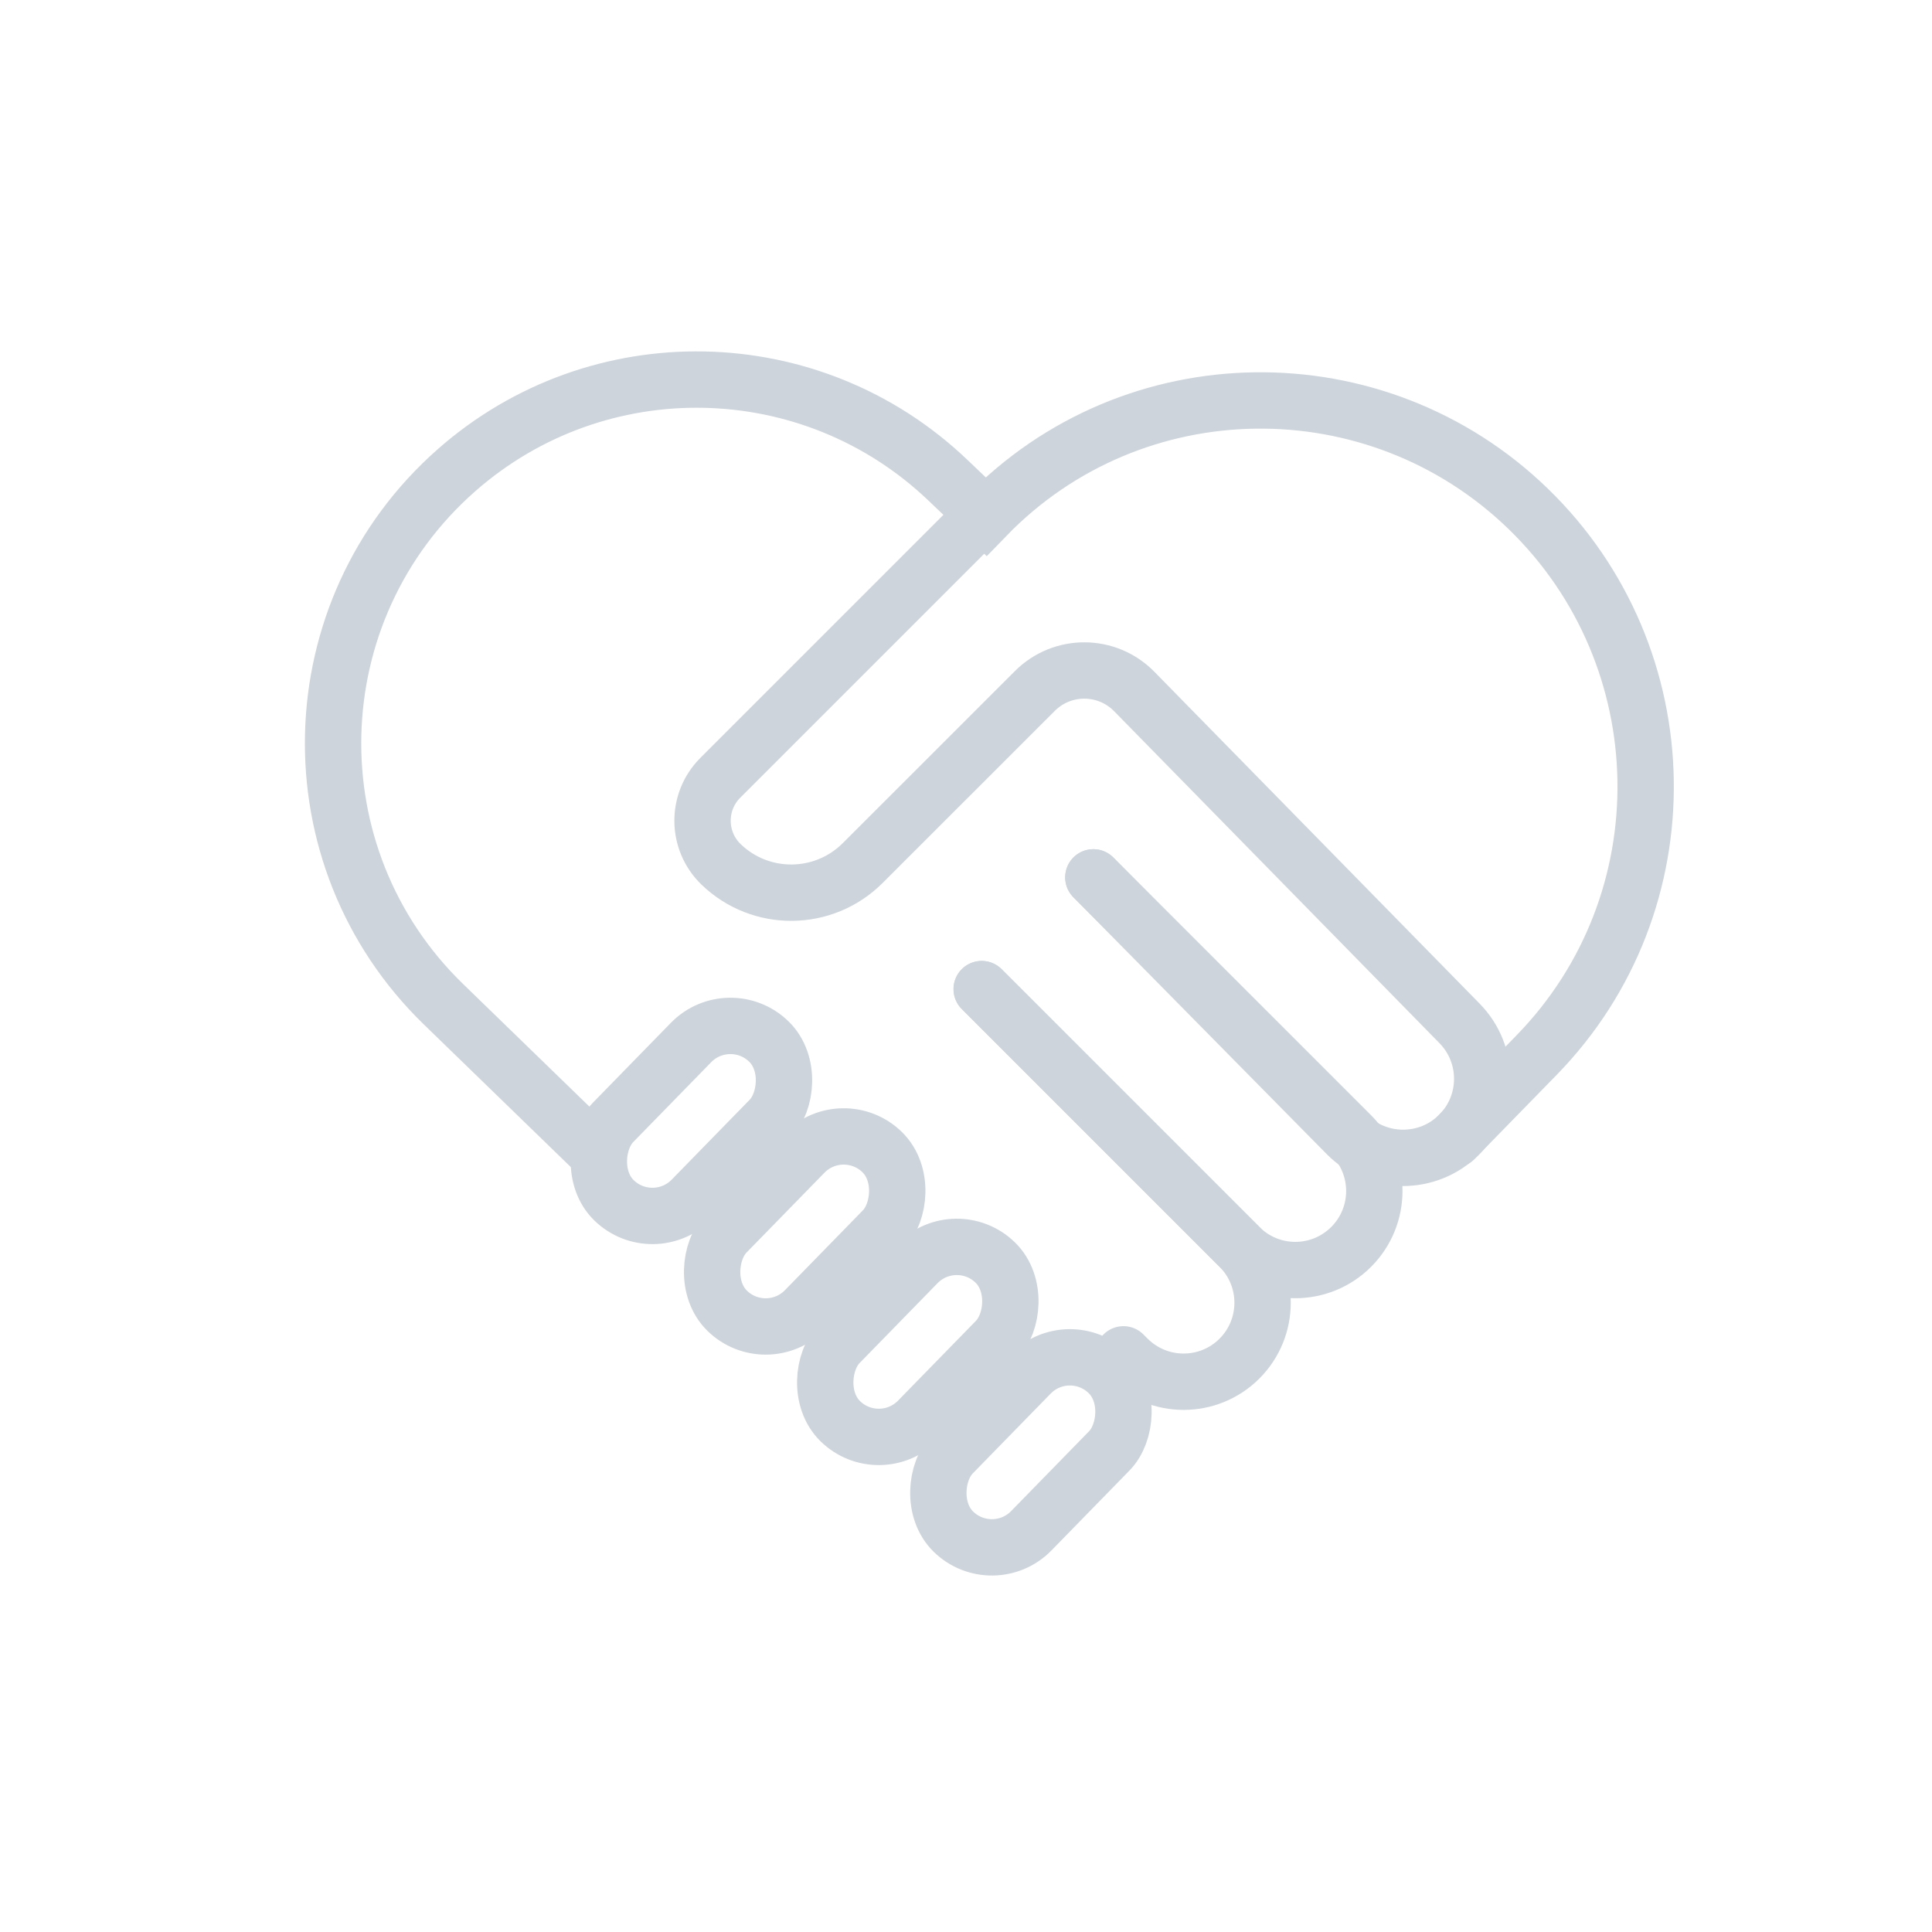 <svg width="24" height="24" viewBox="0 0 24 24" fill="none" xmlns="http://www.w3.org/2000/svg">
<path d="M7.337 14.249L5.51 12.476C3.618 10.641 3.692 7.582 5.671 5.841V5.841C7.429 4.294 10.079 4.347 11.774 5.964L12.248 6.416V6.416C14.075 4.529 17.096 4.492 18.983 6.32V6.32C20.885 8.163 20.938 11.212 19.087 13.108L18.065 14.155" stroke="#CDD4DB" stroke-width="0.7" stroke-linecap="round"/>
<path d="M12.248 6.362L8.948 9.662C8.65 9.96 8.654 10.445 8.958 10.738V10.738C9.451 11.213 10.233 11.205 10.717 10.721L12.856 8.583C13.197 8.242 13.751 8.245 14.089 8.589L18.131 12.713C18.509 13.098 18.506 13.715 18.125 14.096V14.096C17.739 14.481 17.113 14.479 16.73 14.091L13.582 10.899" stroke="#CDD4DB" stroke-width="0.7" stroke-linecap="round"/>
<path d="M12.195 12.287L15.397 15.489C15.78 15.873 16.401 15.873 16.785 15.489V15.489C17.168 15.106 17.168 14.485 16.785 14.102L13.582 10.899" stroke="#CDD4DB" stroke-width="0.7" stroke-linecap="round"/>
<path d="M13.956 16.824L14.009 16.877C14.393 17.26 15.014 17.26 15.397 16.877V16.877C15.78 16.494 15.78 15.873 15.397 15.489L12.195 12.287" stroke="#CDD4DB" stroke-width="0.7" stroke-linecap="round"/>
<rect x="9.062" y="12.461" width="1.368" height="2.755" rx="0.684" transform="rotate(44.31 9.062 12.461)" stroke="#CDD4DB" stroke-width="0.7"/>
<rect x="10.469" y="13.834" width="1.368" height="2.755" rx="0.684" transform="rotate(44.31 10.469 13.834)" stroke="#CDD4DB" stroke-width="0.7"/>
<rect x="11.874" y="15.206" width="1.368" height="2.755" rx="0.684" transform="rotate(44.31 11.874 15.206)" stroke="#CDD4DB" stroke-width="0.7"/>
<rect x="13.279" y="16.578" width="1.368" height="2.755" rx="0.684" transform="rotate(44.31 13.279 16.578)" stroke="#CDD4DB" stroke-width="0.7"/>
</svg>
